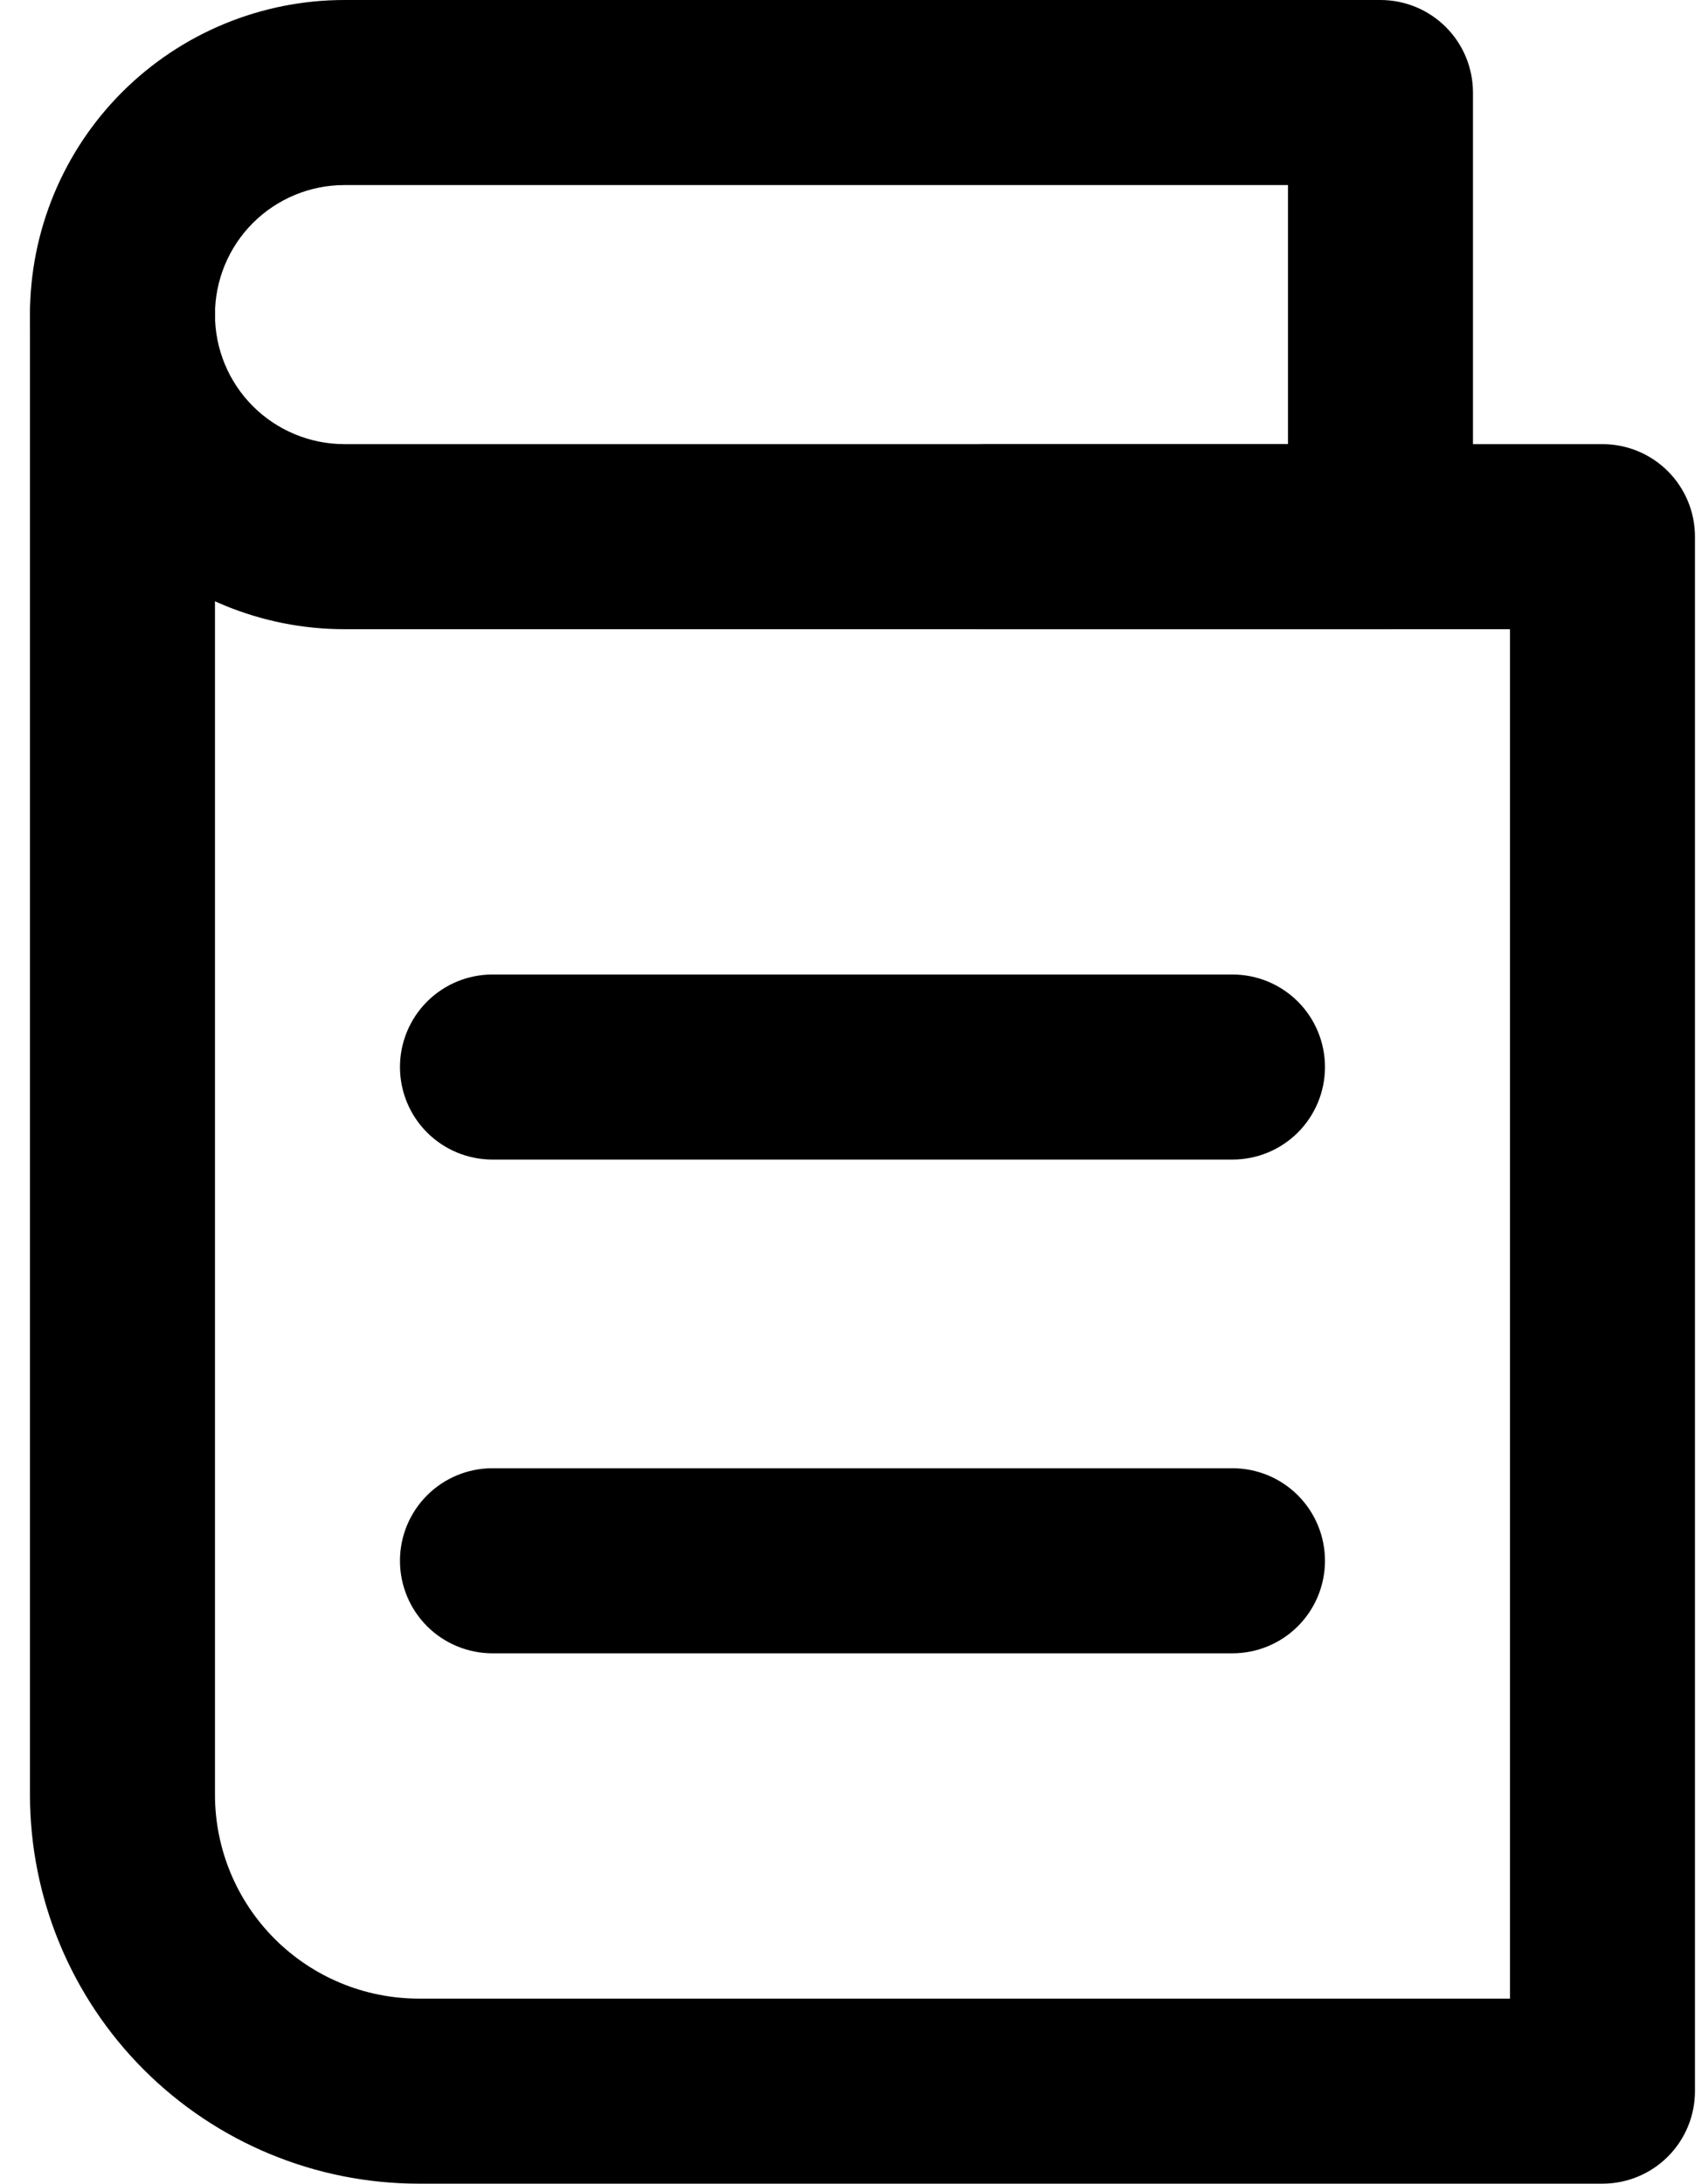 <svg width="46" height="59" viewBox="0 0 46 59" fill="none" xmlns="http://www.w3.org/2000/svg">
<g clip-path="url(#clip0)">
<path d="M43.31 59H11.31C8.526 58.997 5.857 57.89 3.888 55.922C1.92 53.953 0.813 51.284 0.81 48.5V8.5C0.81 7.837 1.073 7.201 1.542 6.732C2.011 6.263 2.647 6 3.31 6C3.973 6 4.609 6.263 5.078 6.732C5.547 7.201 5.81 7.837 5.81 8.5V48.5C5.813 49.958 6.393 51.355 7.424 52.386C8.455 53.417 9.852 53.997 11.31 54H40.81V17H26.7C26.037 17 25.401 16.737 24.932 16.268C24.463 15.799 24.2 15.163 24.2 14.5C24.2 13.837 24.463 13.201 24.932 12.732C25.401 12.263 26.037 12 26.7 12H43.31C43.973 12 44.609 12.263 45.078 12.732C45.547 13.201 45.81 13.837 45.81 14.5V56.5C45.81 57.163 45.547 57.799 45.078 58.268C44.609 58.737 43.973 59 43.31 59Z" fill="black"/>
<path d="M37.31 17H9.31C7.056 17 4.894 16.105 3.3 14.51C1.706 12.916 0.81 10.754 0.81 8.5C0.81 6.246 1.706 4.084 3.3 2.49C4.894 0.896 7.056 0 9.31 0H37.31C37.973 0 38.609 0.263 39.078 0.732C39.547 1.201 39.81 1.837 39.81 2.5V14.5C39.81 15.163 39.547 15.799 39.078 16.268C38.609 16.737 37.973 17 37.31 17ZM9.31 5C8.382 5 7.492 5.369 6.835 6.025C6.179 6.681 5.81 7.572 5.81 8.5C5.81 9.428 6.179 10.319 6.835 10.975C7.492 11.631 8.382 12 9.31 12H34.81V5H9.31Z" fill="black"/>
<path d="M33.31 31.33H13.31C12.647 31.33 12.011 31.067 11.542 30.598C11.073 30.129 10.81 29.493 10.81 28.83C10.81 28.167 11.073 27.531 11.542 27.062C12.011 26.593 12.647 26.33 13.31 26.33H33.31C33.973 26.33 34.609 26.593 35.078 27.062C35.547 27.531 35.81 28.167 35.81 28.83C35.81 29.493 35.547 30.129 35.078 30.598C34.609 31.067 33.973 31.33 33.31 31.33Z" fill="black"/>
<path d="M33.31 44.67H13.31C12.647 44.67 12.011 44.407 11.542 43.938C11.073 43.469 10.81 42.833 10.81 42.17C10.81 41.507 11.073 40.871 11.542 40.402C12.011 39.933 12.647 39.67 13.31 39.67H33.31C33.973 39.67 34.609 39.933 35.078 40.402C35.547 40.871 35.81 41.507 35.81 42.17C35.81 42.833 35.547 43.469 35.078 43.938C34.609 44.407 33.973 44.67 33.31 44.67Z" fill="black"/>
</g>
<defs>
<clipPath id="clip0">
<rect width="45" height="59" fill="white" transform="translate(0.81)"/>
</clipPath>
</defs>
</svg>
